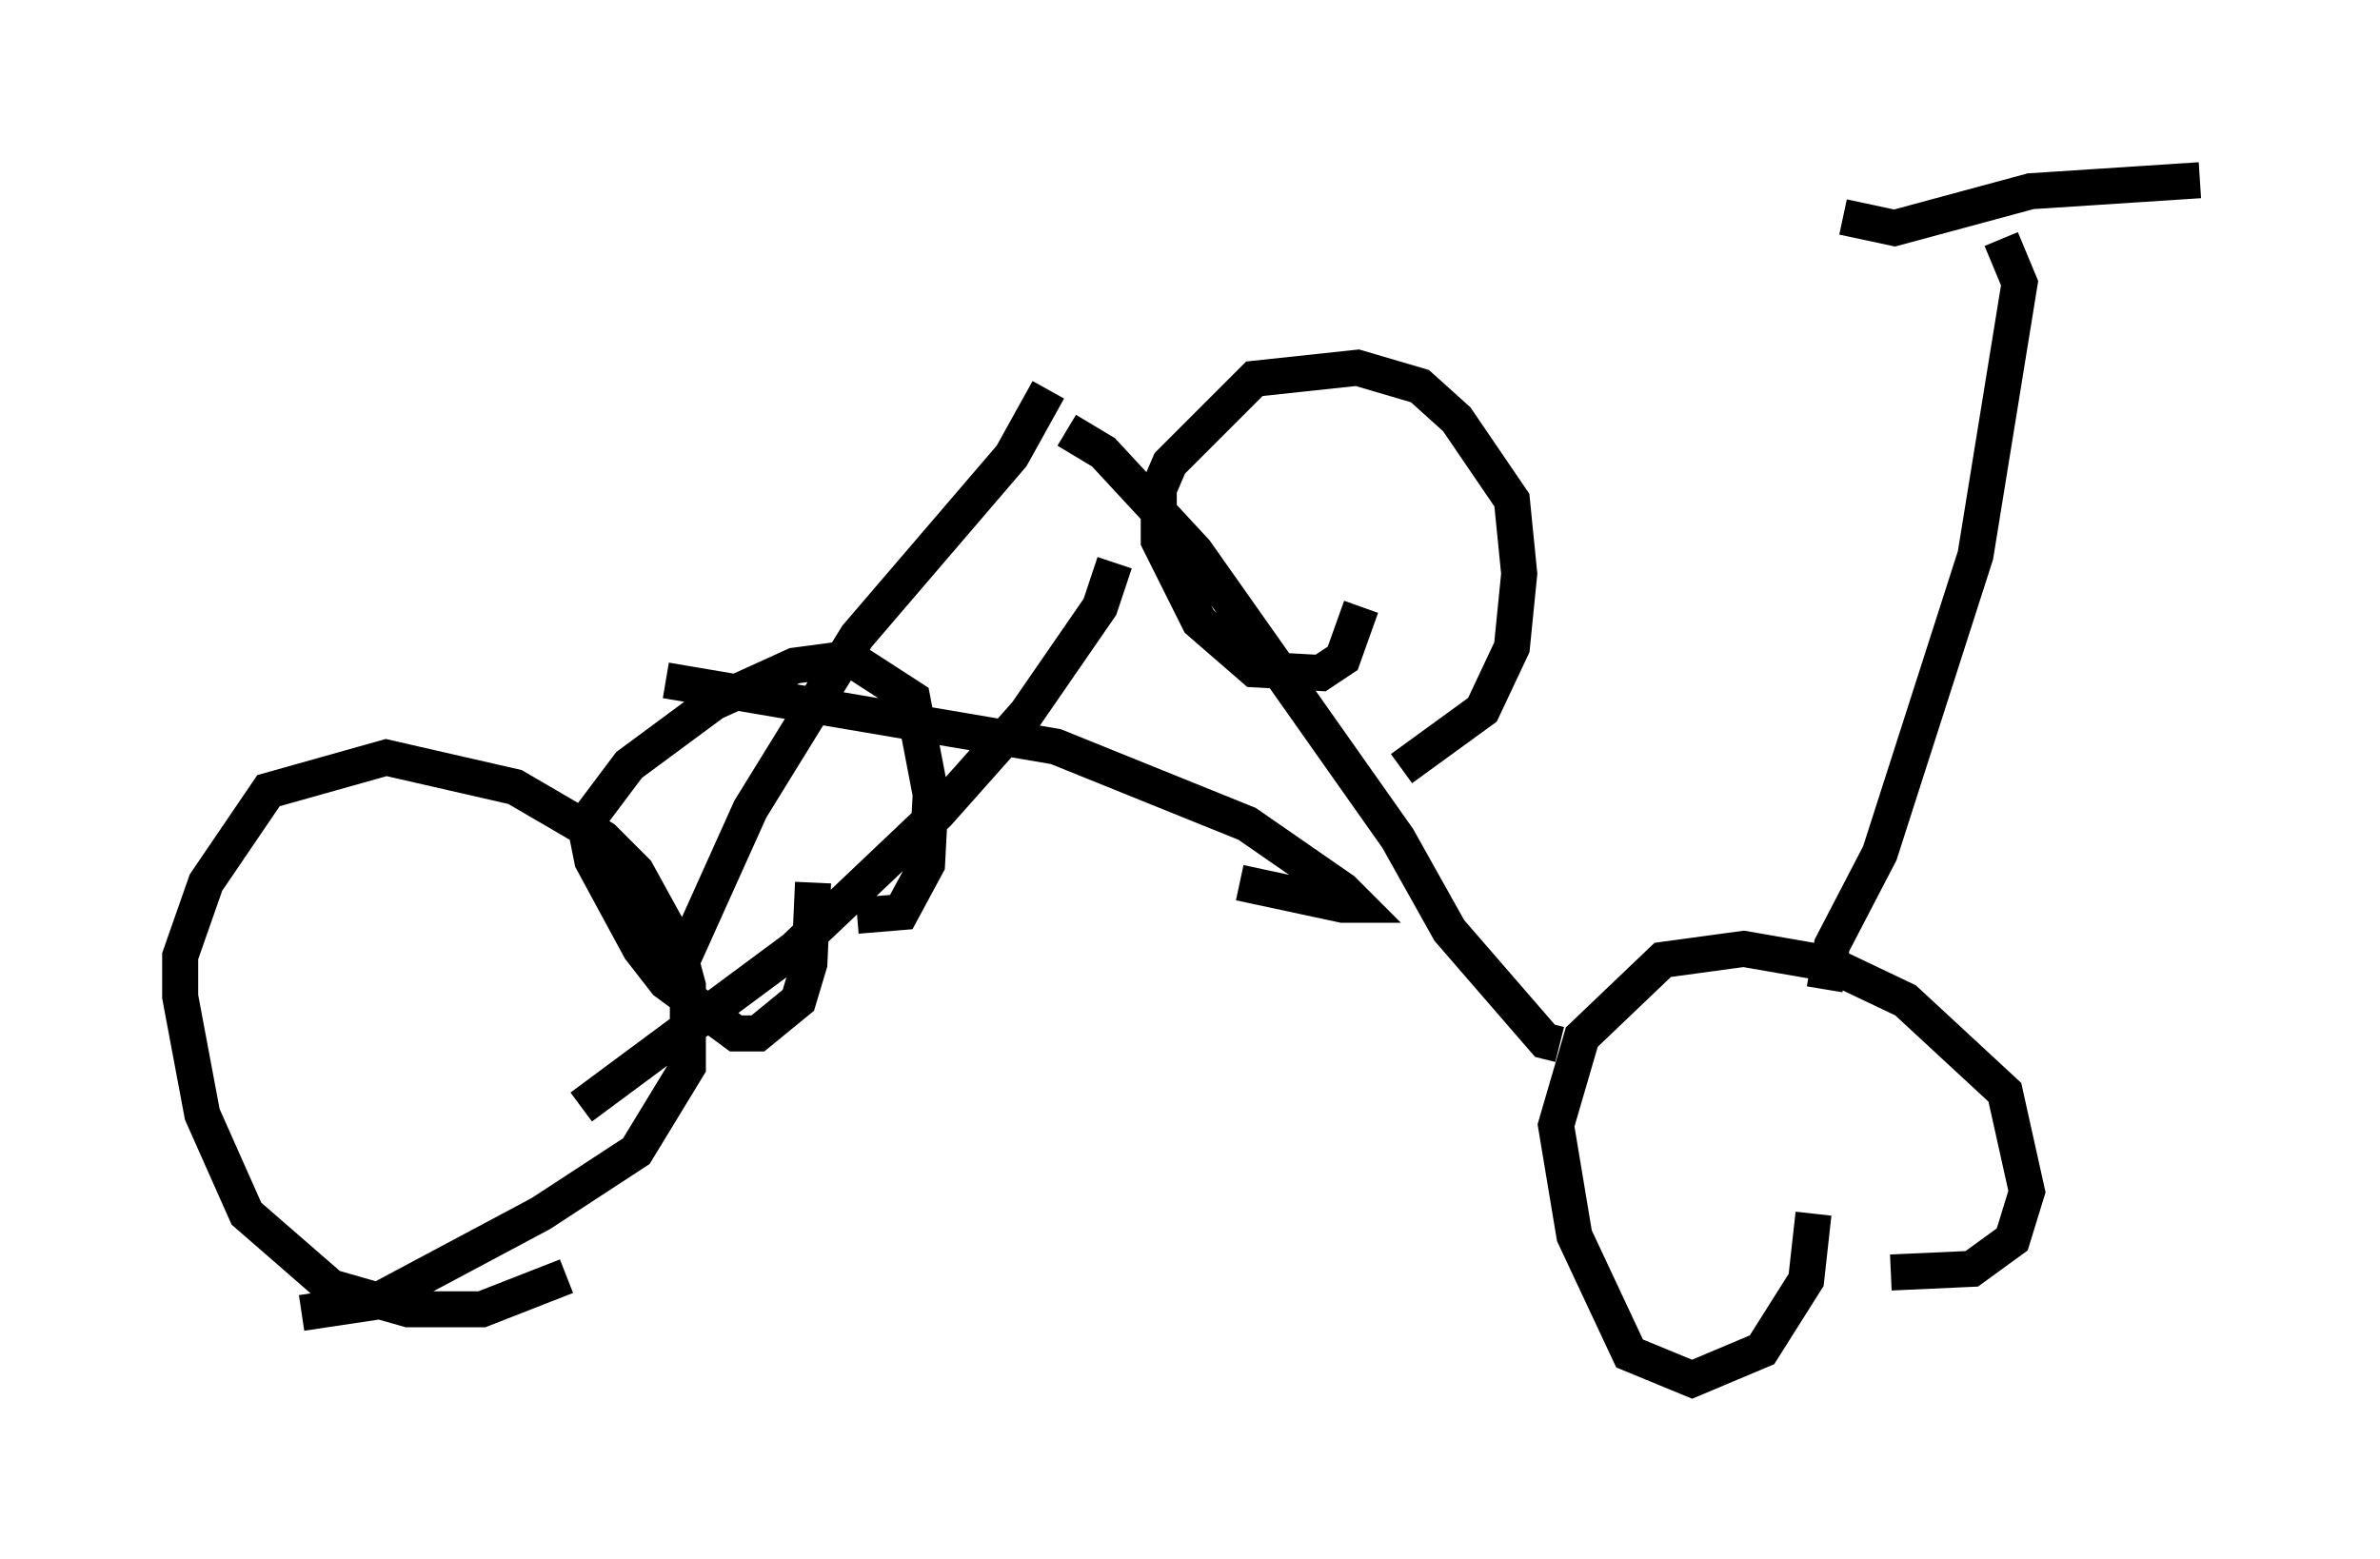 <?xml version="1.0" encoding="utf-8" ?>
<svg baseProfile="full" height="43.28" version="1.1" width="66.044" xmlns="http://www.w3.org/2000/svg" xmlns:ev="http://www.w3.org/2001/xml-events" xmlns:xlink="http://www.w3.org/1999/xlink"><defs /><rect fill="white" height="43.28" width="66.044" x="0" y="0" /><path d="M7.552, 36.34 m0.817, 0.102 l2.042, -0.306 4.594, -2.45 l2.654, -1.735 1.429, -2.348 l0.0, -2.246 -0.306, -1.123 l-1.123, -2.042 -0.919, -0.919 l-2.45, -1.429 -3.573, -0.817 l-3.267, 0.919 -1.735, 2.552 l-0.715, 2.042 0.0, 1.123 l0.613, 3.267 1.225, 2.756 l2.348, 2.042 2.144, 0.613 l2.042, 0.0 2.348, -0.919 m36.75, -0.102 l2.246, -0.102 1.123, -0.817 l0.408, -1.327 -0.613, -2.756 l-2.756, -2.552 -2.144, -1.021 l-2.348, -0.408 -2.246, 0.306 l-2.246, 2.144 -0.715, 2.45 l0.51, 3.063 1.531, 3.267 l1.735, 0.715 1.94, -0.817 l1.225, -1.94 0.204, -1.838 m-7.044, -4.696 l-0.408, -0.102 -2.654, -3.063 l-1.429, -2.552 -5.615, -7.963 l-2.552, -2.756 -1.021, -0.613 m-10.617, 14.598 l1.838, -4.083 2.96, -4.798 l4.288, -5.002 1.021, -1.838 m9.8, 10.515 l2.246, -1.633 0.817, -1.735 l0.204, -2.042 -0.204, -2.042 l-1.531, -2.246 -1.021, -0.919 l-1.735, -0.51 -2.858, 0.306 l-2.348, 2.348 -0.306, 0.715 l0.0, 1.429 1.123, 2.246 l1.531, 1.327 1.838, 0.102 l0.613, -0.408 0.51, -1.429 m12.863, 10.617 l0.204, -1.225 1.327, -2.552 l2.654, -8.269 1.225, -7.554 l-0.51, -1.225 m5.513, -1.633 l-4.696, 0.306 -3.777, 1.021 l-1.429, -0.306 m-20.213, 9.596 l-0.408, 1.225 -2.042, 2.96 l-2.45, 2.756 -3.981, 3.777 l-5.921, 4.39 m18.273, -6.227 l2.858, 0.613 0.408, 0.0 l-0.408, -0.408 -2.654, -1.838 l-5.308, -2.144 -10.821, -1.838 m5.308, 6.533 l1.225, -0.102 0.715, -1.327 l0.102, -1.94 -0.51, -2.654 l-1.735, -1.123 -1.531, 0.204 l-2.246, 1.021 -2.348, 1.735 l-1.225, 1.633 0.204, 1.021 l1.327, 2.45 0.715, 0.919 l1.94, 1.429 0.613, 0.0 l1.123, -0.919 0.306, -1.021 l0.102, -2.246 " fill="none" stroke="black" stroke-width="1" /></svg>